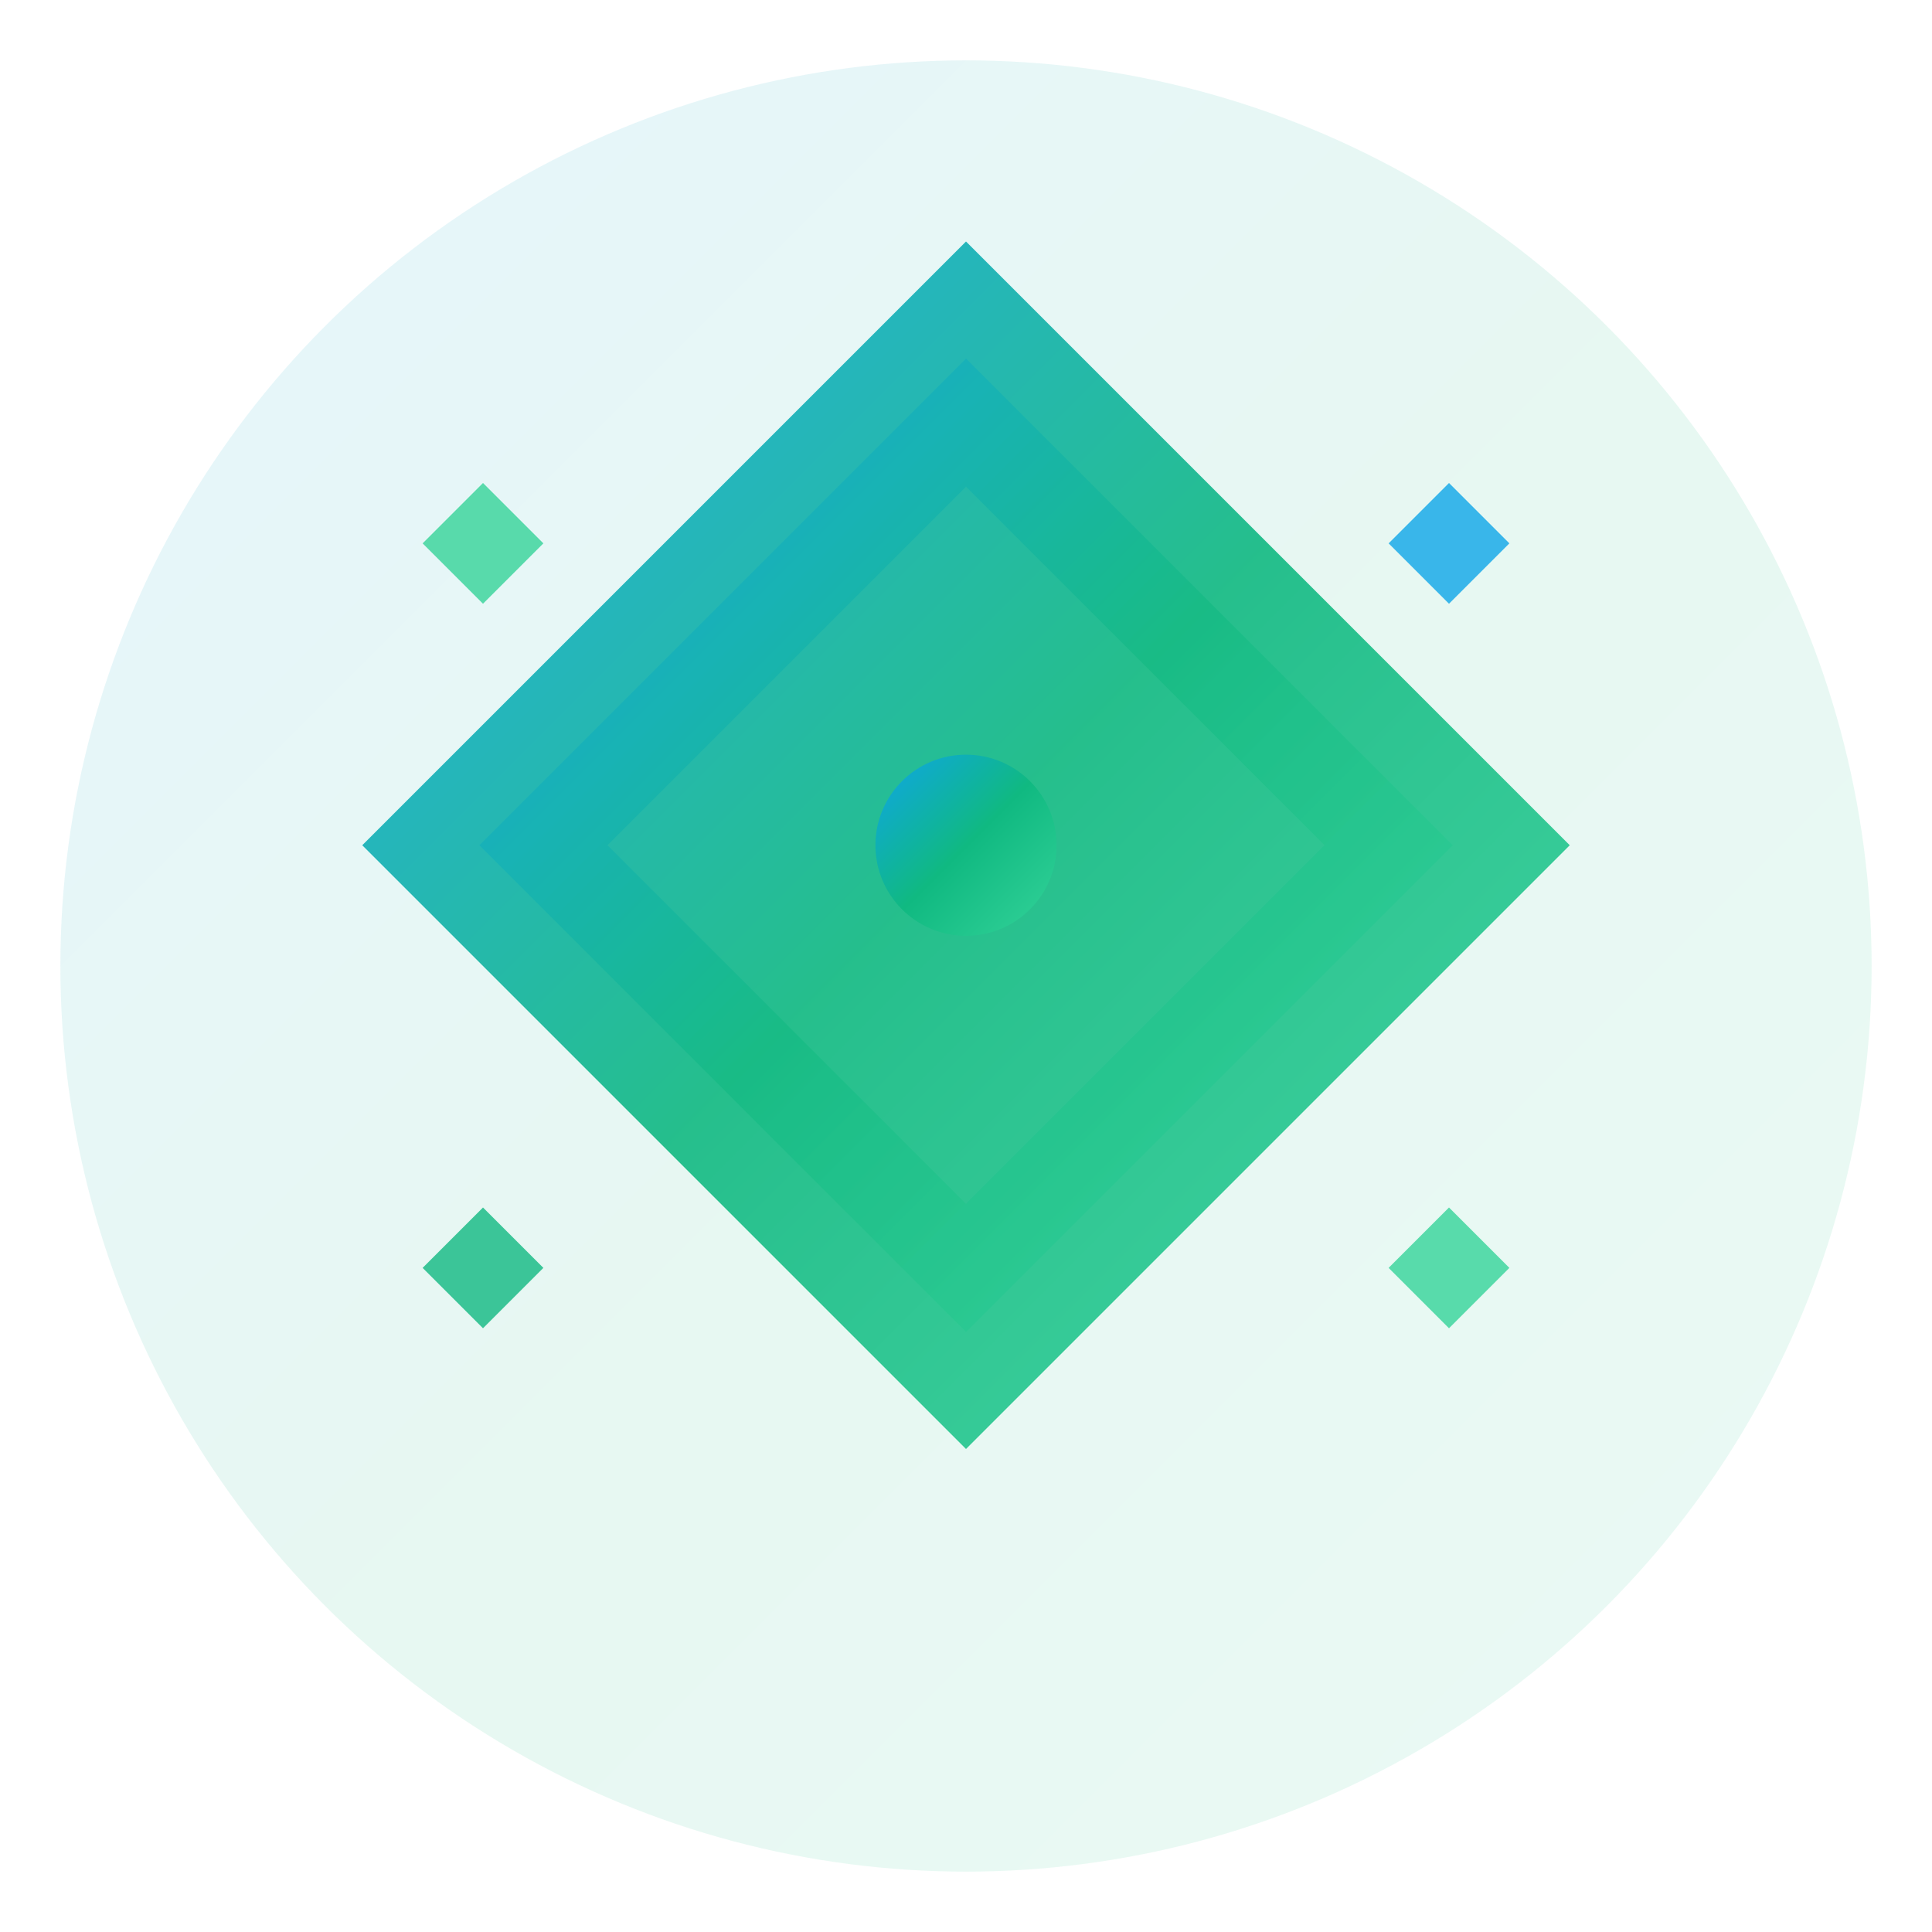 <svg width="32" height="32" viewBox="0 0 32 32" fill="none" xmlns="http://www.w3.org/2000/svg">
  <defs>
    <linearGradient id="faviconGradient" x1="0%" y1="0%" x2="100%" y2="100%">
      <stop offset="0%" style="stop-color:#0EA5E9;stop-opacity:1" />
      <stop offset="50%" style="stop-color:#10B981;stop-opacity:1" />
      <stop offset="100%" style="stop-color:#34D399;stop-opacity:1" />
    </linearGradient>
  </defs>
  
  <!-- Background circle -->
  <circle cx="16" cy="16" r="15" fill="url(#faviconGradient)" opacity="0.1"/>
  
  <!-- Main diamond/crystal shape -->
  <path d="M16 4 L26 14 L16 24 L6 14 Z" fill="url(#faviconGradient)" opacity="0.9"/>
  
  <!-- Inner refinement lines -->
  <path d="M16 7 L23 14 L16 21 L9 14 Z" fill="none" stroke="url(#faviconGradient)" stroke-width="1.5" opacity="0.6"/>
  
  <!-- Center dot -->
  <circle cx="16" cy="14" r="1.5" fill="url(#faviconGradient)"/>
  
  <!-- Small sparkles -->
  <g opacity="0.8">
    <path d="M8 8 L9 9 L8 10 L7 9 Z" fill="#34D399"/>
    <path d="M24 8 L25 9 L24 10 L23 9 Z" fill="#0EA5E9"/>
    <path d="M8 20 L9 21 L8 22 L7 21 Z" fill="#10B981"/>
    <path d="M24 20 L25 21 L24 22 L23 21 Z" fill="#34D399"/>
  </g>
</svg>
